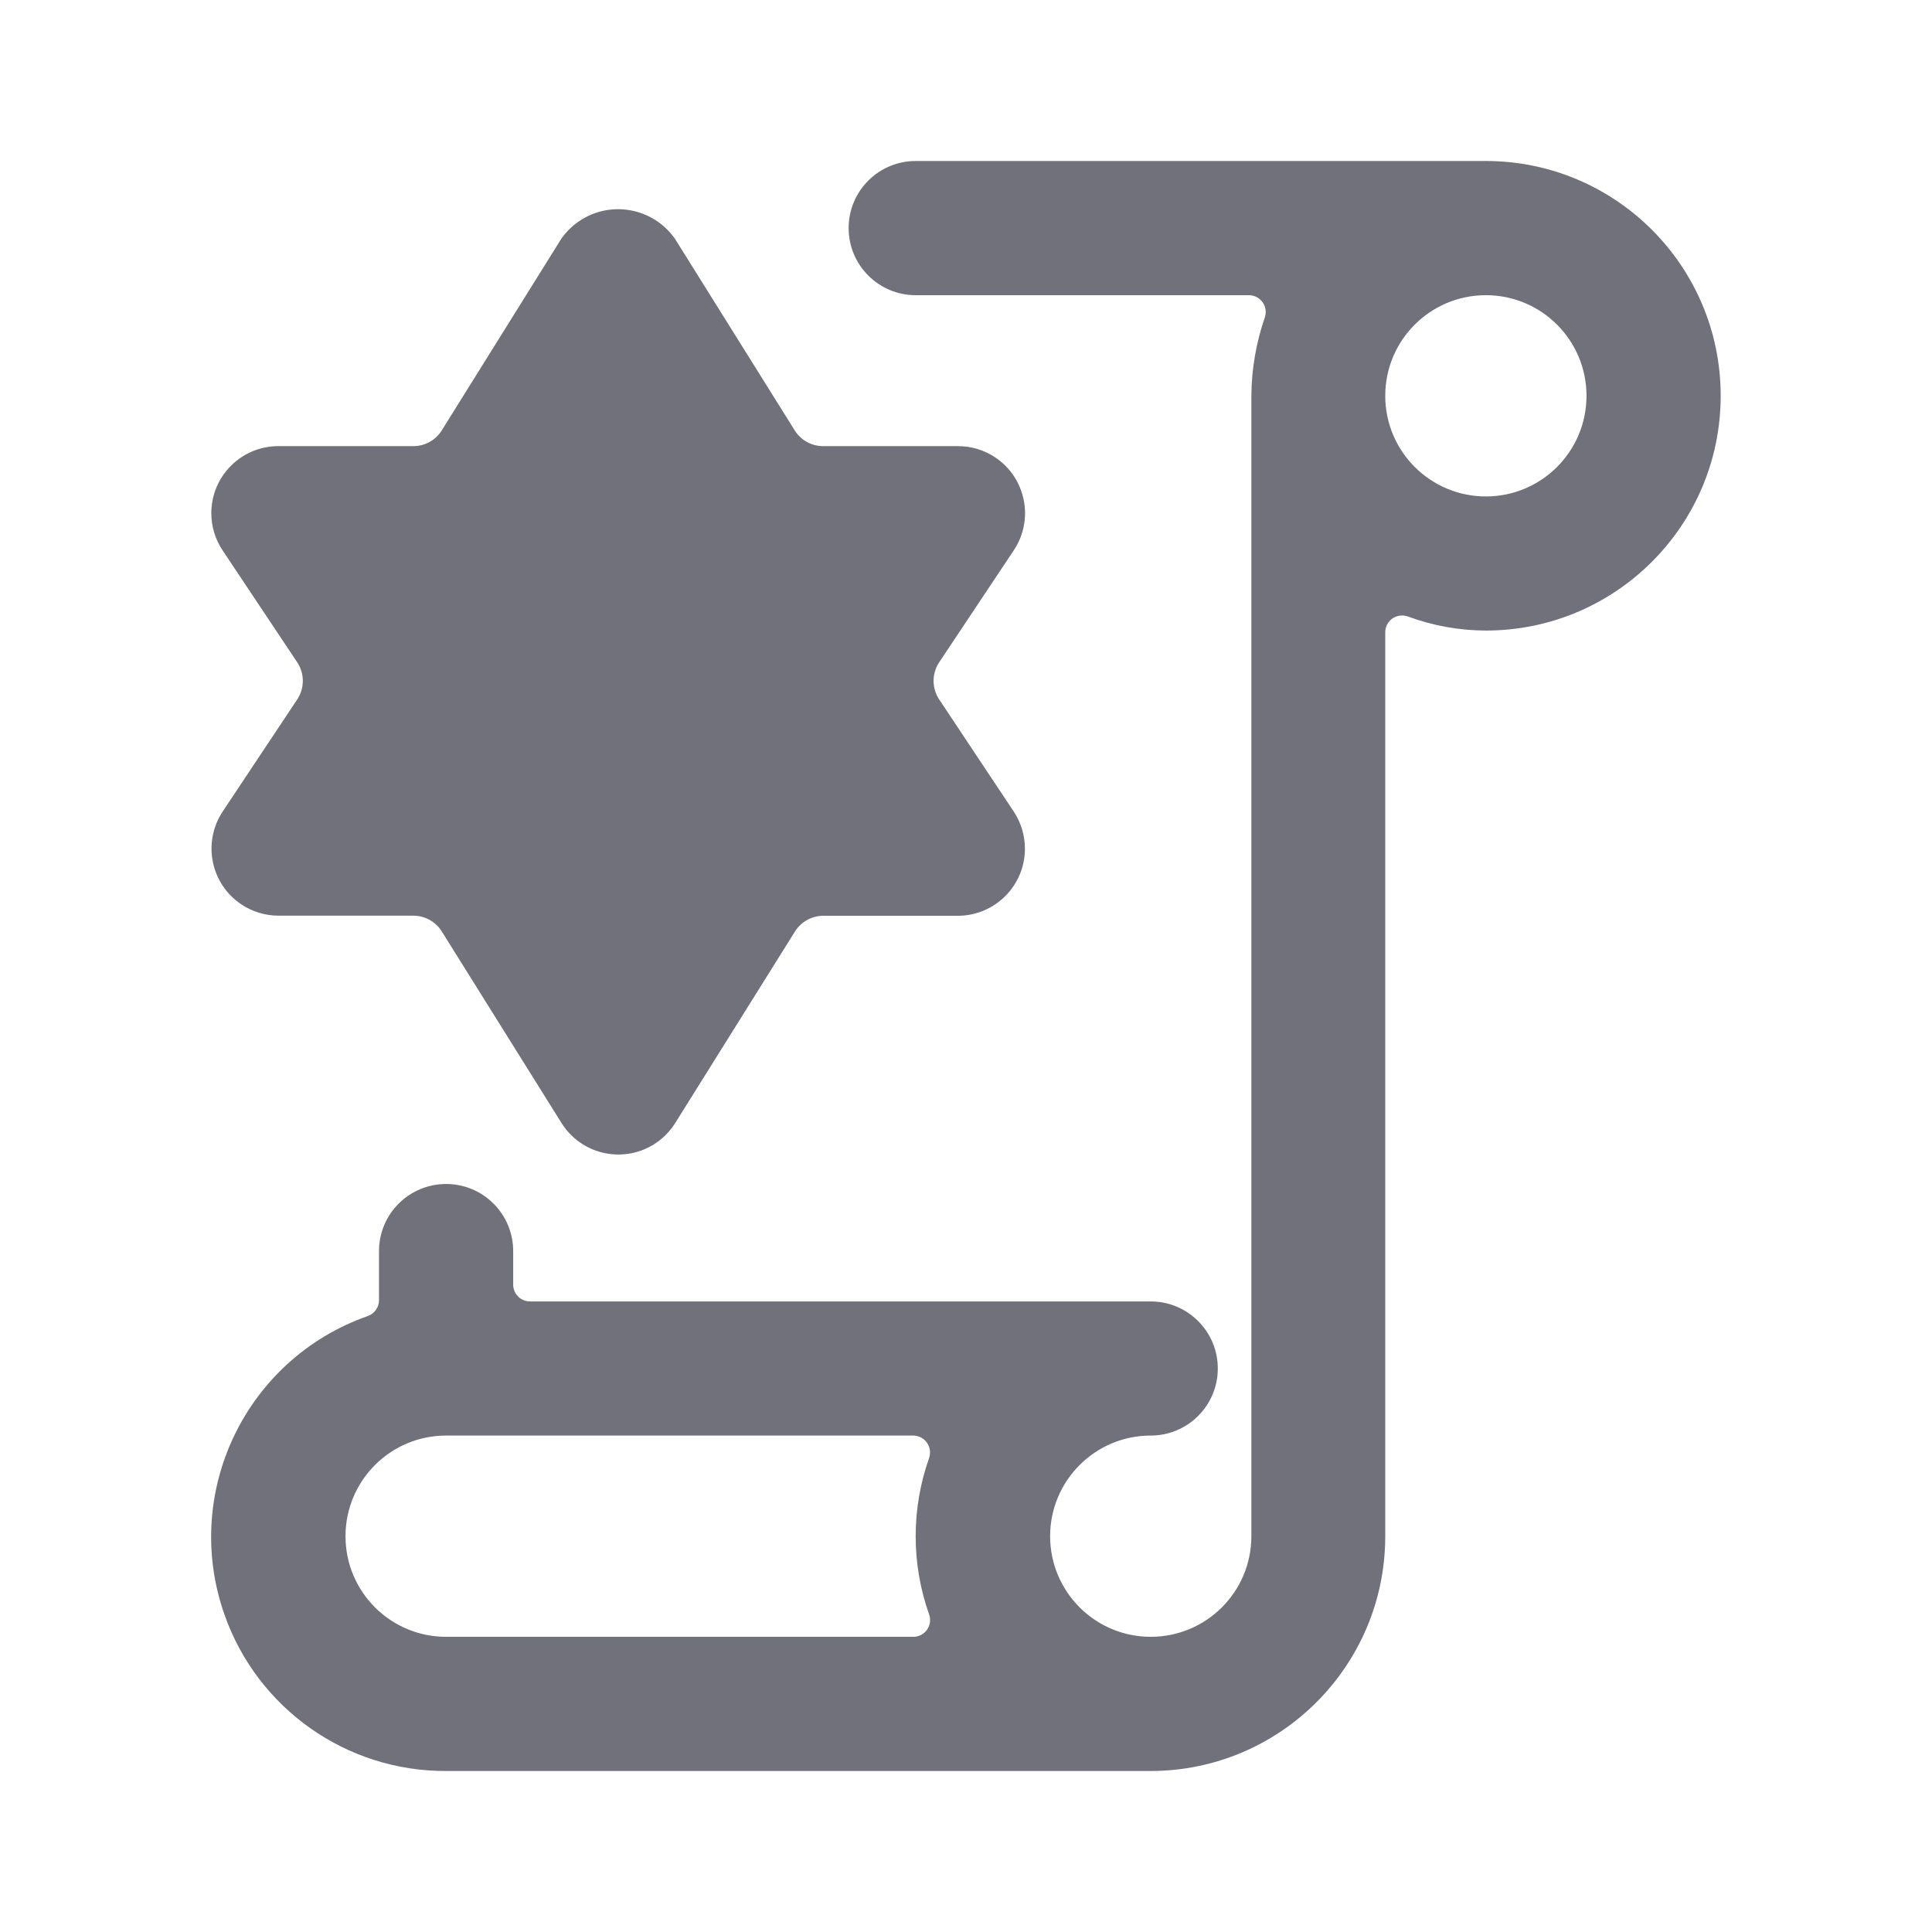 <svg width="24" height="24" viewBox="0 0 24 24" fill="none" xmlns="http://www.w3.org/2000/svg">
<path d="M3.692 8.227C3.785 8.367 3.785 8.549 3.692 8.689L2.765 10.083C2.512 10.468 2.618 10.985 3.003 11.238C3.138 11.327 3.296 11.374 3.458 11.375H5.135C5.279 11.375 5.412 11.449 5.488 11.571L6.973 13.947C7.216 14.339 7.729 14.459 8.121 14.217C8.23 14.149 8.322 14.057 8.39 13.947L9.875 11.572C9.951 11.45 10.085 11.376 10.228 11.376H11.904C12.364 11.373 12.735 10.997 12.732 10.537C12.731 10.376 12.683 10.218 12.594 10.083L11.667 8.689C11.574 8.549 11.574 8.367 11.667 8.227L12.593 6.837C12.849 6.455 12.745 5.937 12.363 5.682C12.226 5.59 12.065 5.542 11.9 5.542H10.225C10.081 5.542 9.948 5.468 9.872 5.346L8.387 2.97C8.116 2.579 7.579 2.481 7.188 2.752C7.103 2.811 7.029 2.885 6.97 2.97L5.488 5.346C5.412 5.468 5.279 5.542 5.135 5.542H3.458H3.458C2.998 5.542 2.625 5.915 2.625 6.375C2.625 6.54 2.674 6.7 2.765 6.837L3.692 8.227Z" fill="#71717C"/>
<path d="M21.375 4.917C21.375 3.306 20.069 2 18.458 2H11.375C10.915 2 10.542 2.373 10.542 2.833C10.542 3.294 10.915 3.667 11.375 3.667H15.514C15.63 3.667 15.723 3.761 15.723 3.876C15.723 3.899 15.719 3.922 15.712 3.943V3.943C15.604 4.257 15.547 4.585 15.545 4.917V19.083C15.545 19.774 14.985 20.333 14.295 20.333C13.605 20.333 13.045 19.774 13.045 19.083C13.045 18.393 13.605 17.833 14.295 17.833C14.755 17.833 15.128 17.46 15.128 17C15.128 16.54 14.755 16.167 14.295 16.167H6.583C6.468 16.167 6.375 16.073 6.375 15.958V15.542C6.375 15.081 6.002 14.708 5.542 14.708C5.081 14.708 4.708 15.081 4.708 15.542V16.152V16.152C4.708 16.24 4.653 16.318 4.57 16.348H4.57C3.054 16.879 2.256 18.538 2.787 20.053C3.196 21.223 4.302 22.005 5.542 22H14.292H14.292C15.902 22 17.208 20.694 17.208 19.083V7.854V7.854C17.208 7.739 17.301 7.646 17.416 7.646C17.441 7.646 17.465 7.65 17.488 7.658C17.799 7.773 18.127 7.832 18.458 7.833C20.069 7.833 21.375 6.527 21.375 4.917L21.375 4.917ZM11.542 20.056C11.58 20.164 11.524 20.282 11.416 20.321C11.393 20.329 11.369 20.334 11.345 20.333H5.542C4.851 20.333 4.292 19.774 4.292 19.083C4.292 18.393 4.851 17.833 5.542 17.833H11.345C11.46 17.834 11.554 17.928 11.553 18.044C11.553 18.066 11.549 18.089 11.542 18.111C11.319 18.74 11.319 19.427 11.542 20.056L11.542 20.056ZM18.458 6.167C17.768 6.167 17.208 5.607 17.208 4.917C17.208 4.226 17.768 3.667 18.458 3.667C19.149 3.667 19.708 4.226 19.708 4.917C19.708 5.607 19.149 6.167 18.458 6.167Z" fill="#71717C"/>
</svg>
